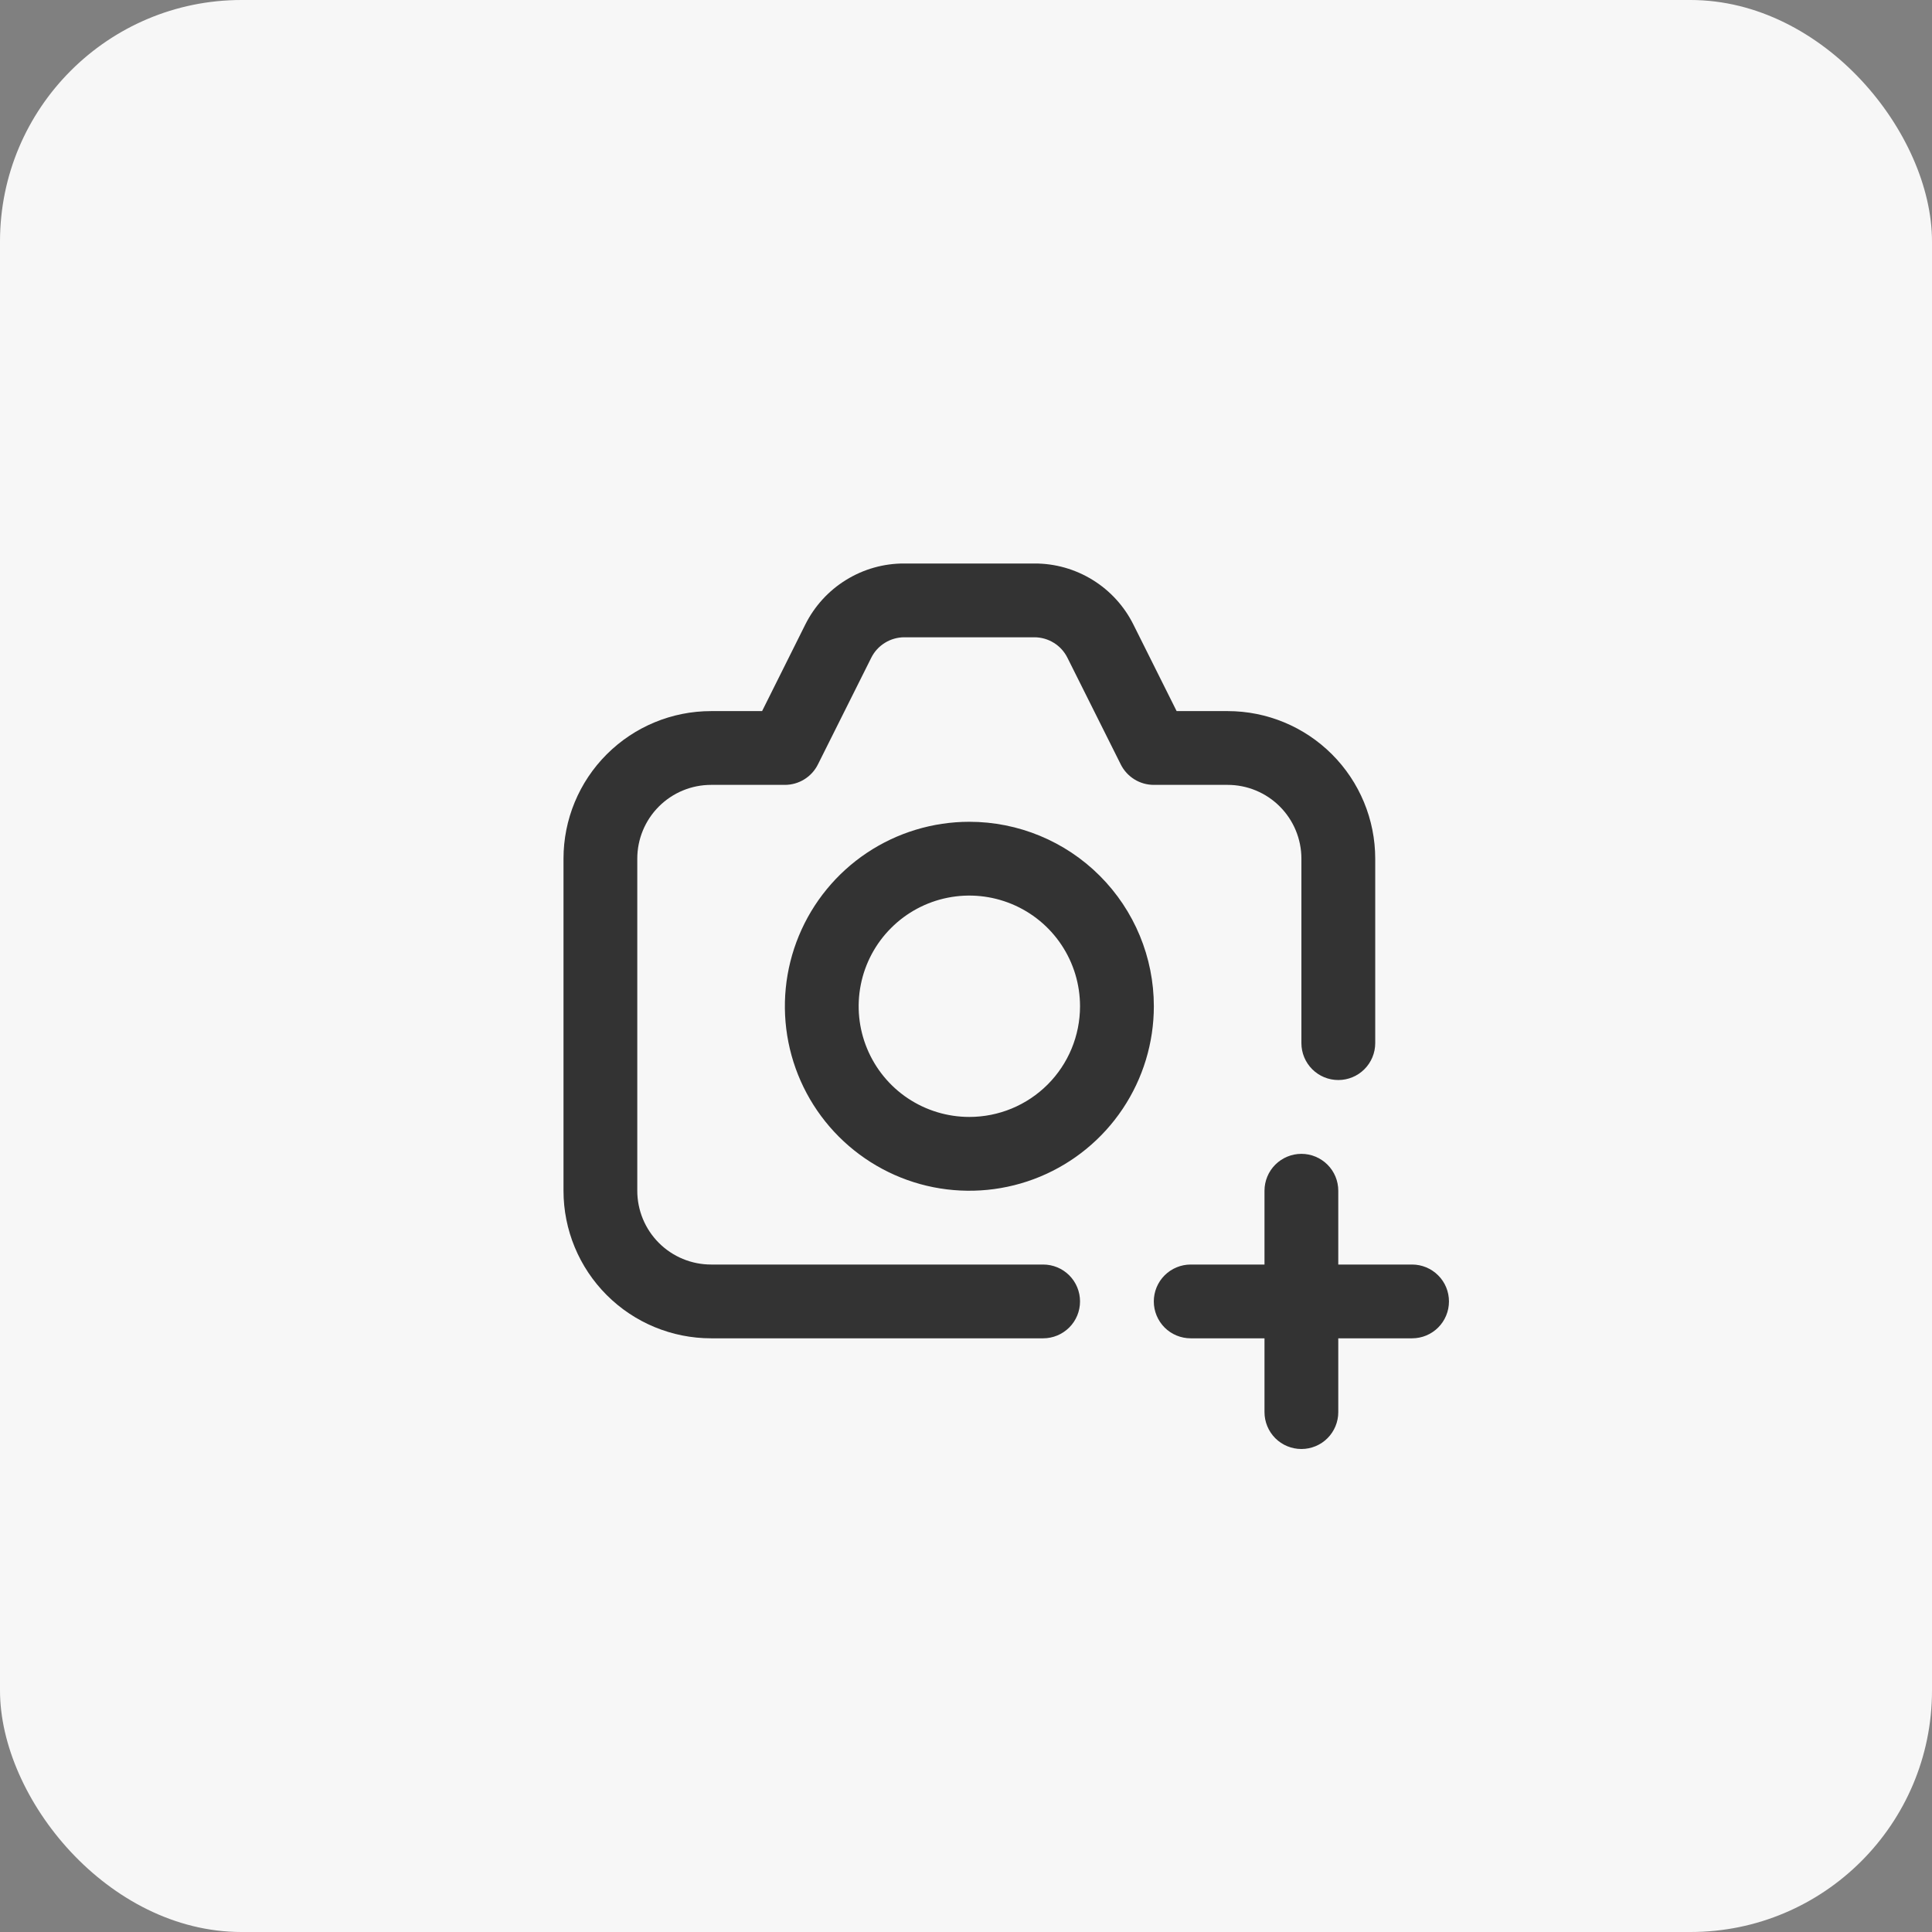 <svg width="48" height="48" viewBox="0 0 48 48" fill="none" xmlns="http://www.w3.org/2000/svg">
<rect x="0" y="0" width="48" height="48" fill="#808080" stroke="none"/>
<rect width="48" height="48" rx="6" fill="#F7F7F7"/>
<path d="M17.667 33.25H25.917C26.16 33.25 26.393 33.153 26.565 32.981C26.737 32.81 26.833 32.577 26.833 32.333C26.833 32.09 26.737 31.857 26.565 31.685C26.393 31.513 26.16 31.417 25.917 31.417H17.667C17.18 31.417 16.714 31.224 16.37 30.88C16.026 30.536 15.833 30.07 15.833 29.583V21.333C15.833 20.847 16.026 20.381 16.37 20.037C16.714 19.693 17.18 19.5 17.667 19.5H19.5C19.67 19.5 19.837 19.453 19.982 19.363C20.127 19.274 20.244 19.146 20.32 18.994L21.647 16.34C21.723 16.188 21.84 16.06 21.985 15.971C22.129 15.881 22.296 15.834 22.465 15.833H25.701C25.871 15.834 26.038 15.881 26.182 15.971C26.327 16.06 26.443 16.188 26.519 16.34L27.846 18.994C27.922 19.146 28.04 19.274 28.184 19.363C28.329 19.453 28.496 19.5 28.667 19.5H30.5C30.986 19.5 31.453 19.693 31.796 20.037C32.14 20.381 32.333 20.847 32.333 21.333V25.917C32.333 26.16 32.43 26.393 32.602 26.565C32.774 26.737 33.007 26.833 33.25 26.833C33.493 26.833 33.726 26.737 33.898 26.565C34.07 26.393 34.167 26.16 34.167 25.917V21.333C34.167 20.361 33.78 19.428 33.093 18.741C32.405 18.053 31.473 17.667 30.5 17.667H29.233L28.16 15.519C27.933 15.062 27.582 14.677 27.148 14.409C26.713 14.14 26.212 13.998 25.701 14H22.465C21.955 13.998 21.453 14.14 21.019 14.409C20.584 14.677 20.234 15.062 20.006 15.519L18.934 17.667H17.667C16.694 17.667 15.762 18.053 15.074 18.741C14.386 19.428 14 20.361 14 21.333V29.583C14 30.556 14.386 31.488 15.074 32.176C15.762 32.864 16.694 33.25 17.667 33.25Z" fill="#333333"/>
<path d="M24.083 20.417C23.177 20.417 22.291 20.686 21.537 21.189C20.783 21.693 20.196 22.409 19.849 23.246C19.502 24.084 19.411 25.005 19.588 25.895C19.765 26.784 20.201 27.6 20.842 28.241C21.483 28.882 22.3 29.319 23.189 29.496C24.078 29.672 25 29.582 25.837 29.235C26.675 28.888 27.391 28.3 27.894 27.547C28.398 26.793 28.667 25.907 28.667 25C28.667 23.785 28.184 22.619 27.324 21.759C26.465 20.9 25.299 20.417 24.083 20.417V20.417ZM24.083 27.75C23.539 27.75 23.008 27.589 22.555 27.287C22.103 26.985 21.751 26.555 21.543 26.053C21.334 25.55 21.28 24.997 21.386 24.464C21.492 23.93 21.754 23.44 22.139 23.056C22.523 22.671 23.013 22.409 23.547 22.303C24.08 22.197 24.633 22.252 25.136 22.46C25.638 22.668 26.068 23.02 26.37 23.473C26.672 23.925 26.833 24.456 26.833 25C26.833 25.73 26.544 26.429 26.028 26.945C25.512 27.461 24.813 27.75 24.083 27.75V27.75Z" fill="#333333"/>
<path d="M35.083 31.417H33.249V29.584C33.249 29.34 33.153 29.107 32.981 28.936C32.809 28.764 32.576 28.667 32.333 28.667C32.09 28.667 31.856 28.764 31.684 28.936C31.513 29.107 31.416 29.34 31.416 29.584V31.417H29.583C29.34 31.417 29.106 31.514 28.934 31.686C28.763 31.857 28.666 32.09 28.666 32.334C28.666 32.577 28.763 32.81 28.934 32.982C29.106 33.154 29.34 33.25 29.583 33.25H31.416V35.084C31.416 35.327 31.513 35.56 31.684 35.732C31.856 35.904 32.09 36 32.333 36C32.576 36 32.809 35.904 32.981 35.732C33.153 35.56 33.249 35.327 33.249 35.084V33.25H35.083C35.326 33.25 35.559 33.154 35.731 32.982C35.903 32.81 35.999 32.577 35.999 32.334C35.999 32.09 35.903 31.857 35.731 31.686C35.559 31.514 35.326 31.417 35.083 31.417Z" fill="#333333"/>
</svg>
